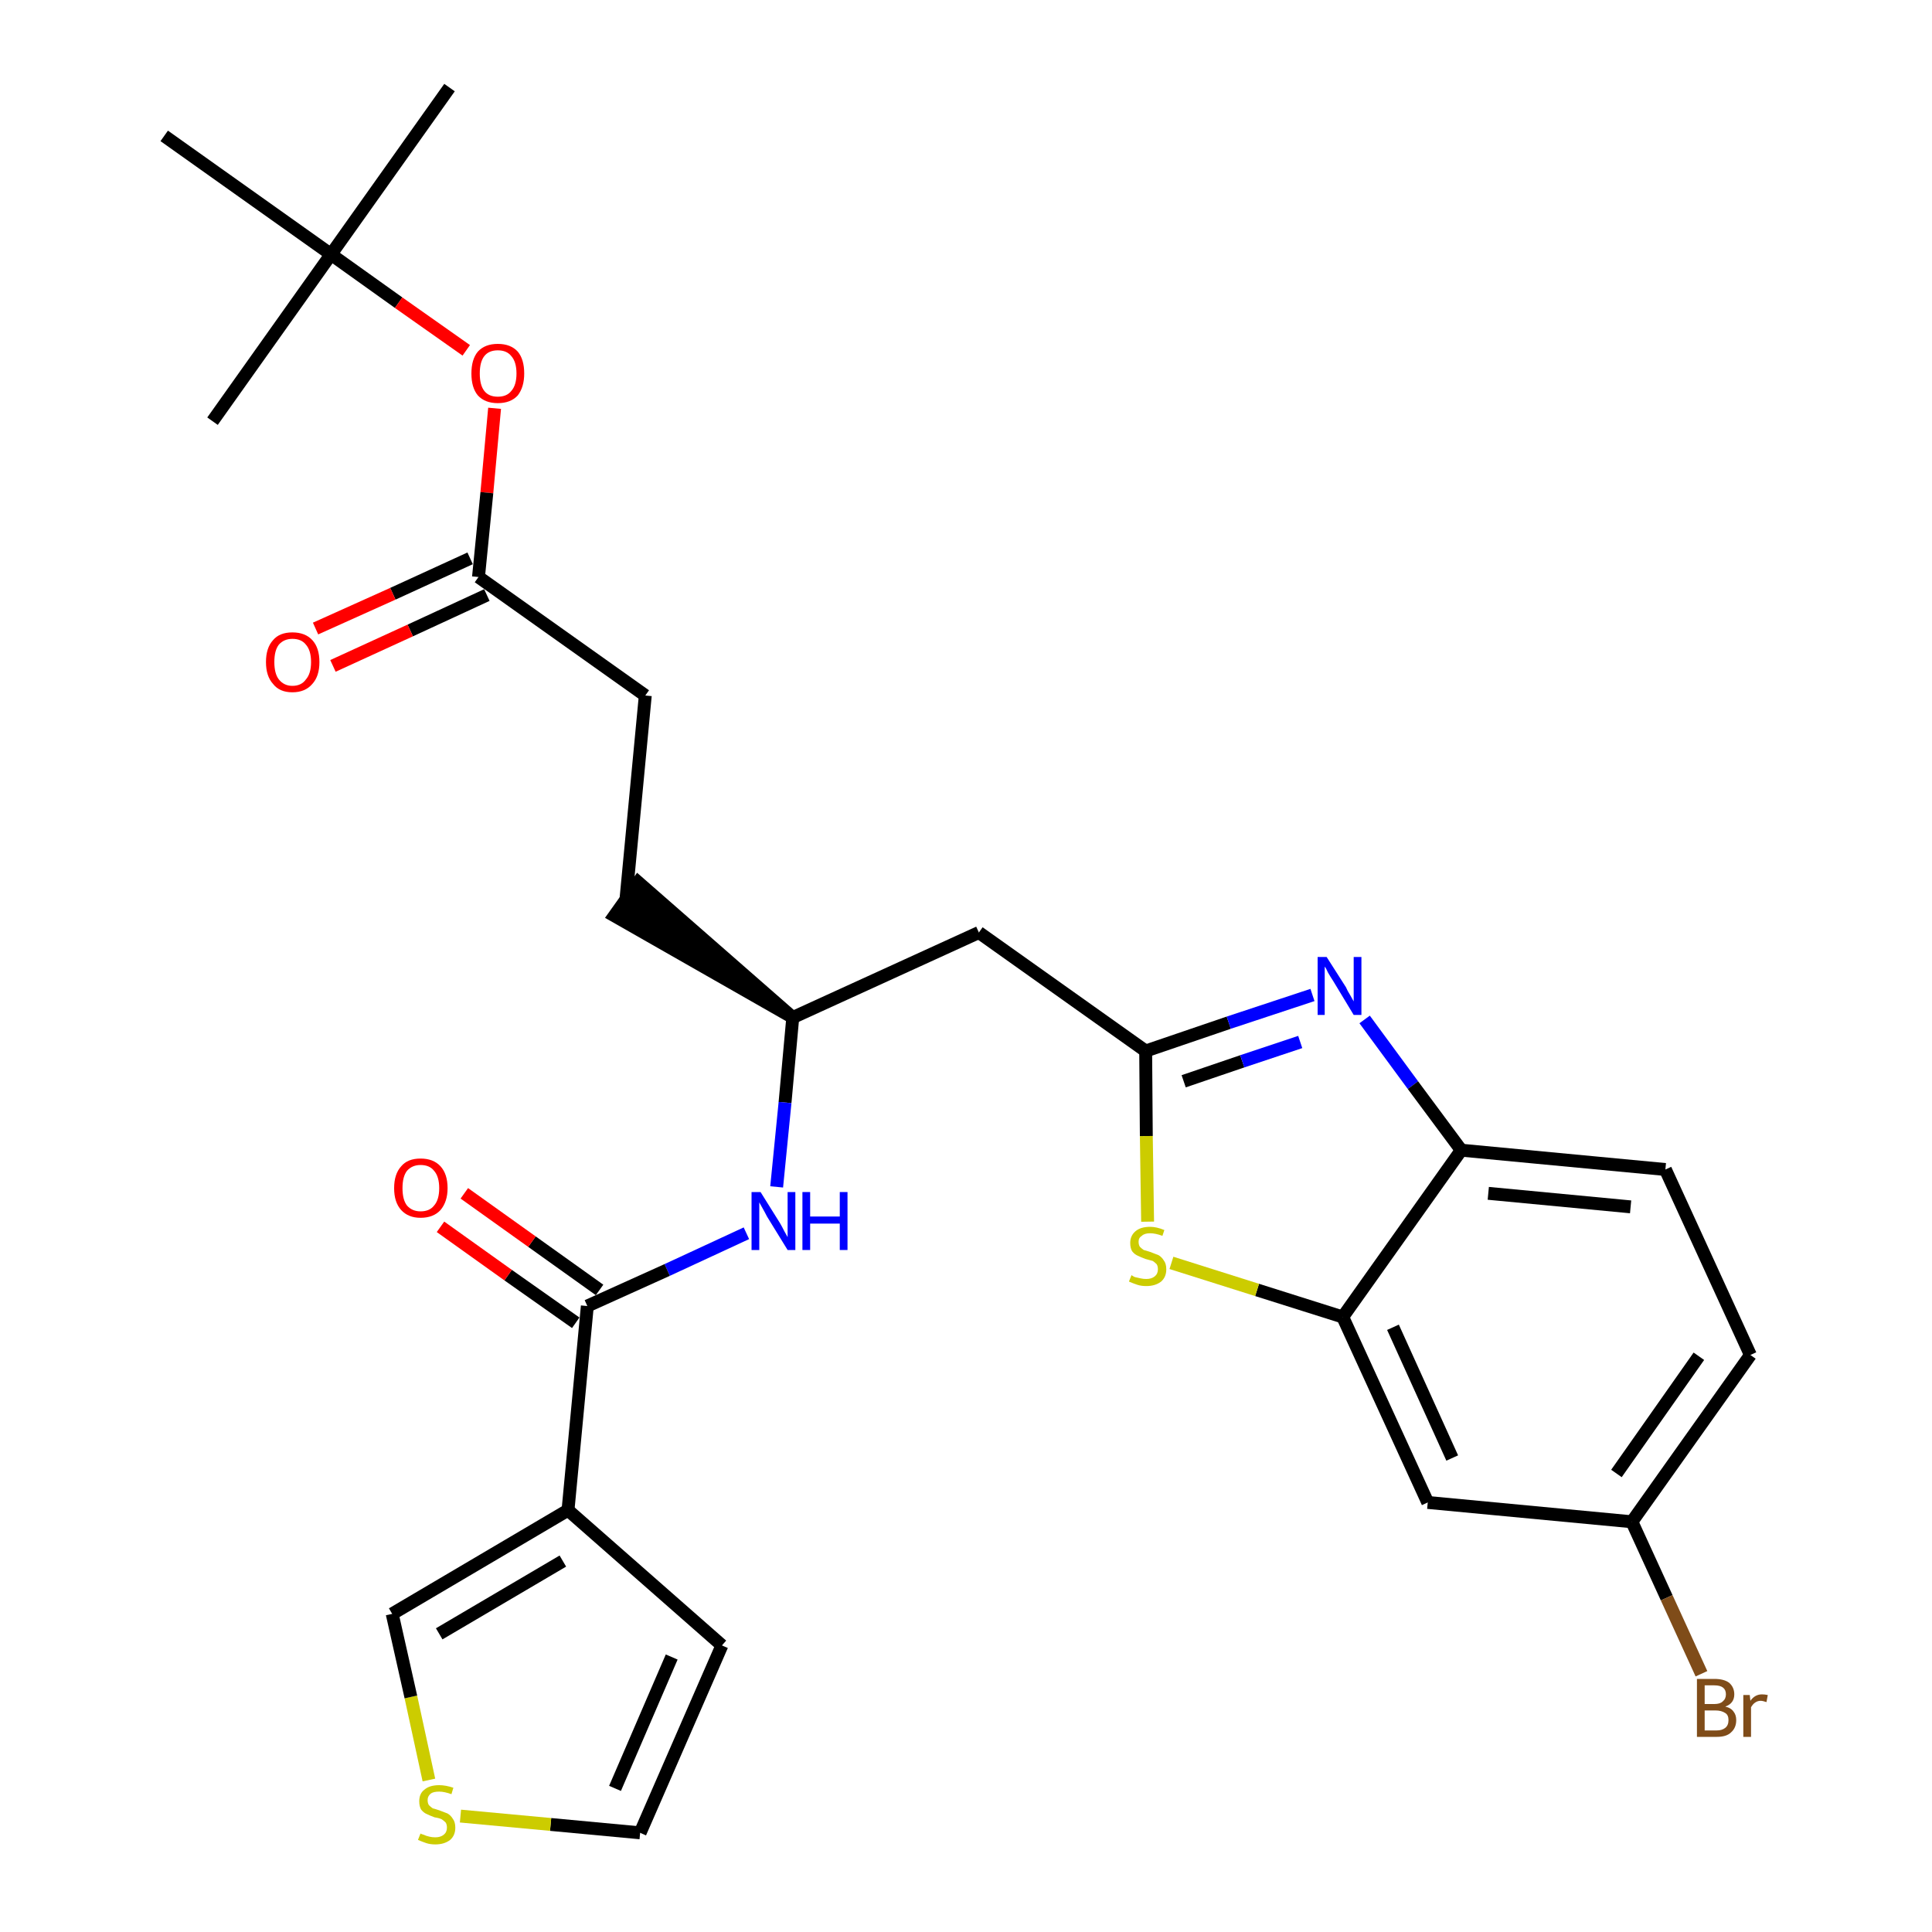 <?xml version='1.0' encoding='iso-8859-1'?>
<svg version='1.1' baseProfile='full'
              xmlns='http://www.w3.org/2000/svg'
                      xmlns:rdkit='http://www.rdkit.org/xml'
                      xmlns:xlink='http://www.w3.org/1999/xlink'
                  xml:space='preserve'
width='300px' height='300px' viewBox='0 0 300 300'>
<!-- END OF HEADER -->
<path class='bond-0 atom-0 atom-1' d='M 69.8,13.6 L 51.4,39.5' style='fill:none;fill-rule:evenodd;stroke:#000000;stroke-width:2.0px;stroke-linecap:butt;stroke-linejoin:miter;stroke-opacity:1' />
<path class='bond-1 atom-1 atom-2' d='M 51.4,39.5 L 33.0,65.4' style='fill:none;fill-rule:evenodd;stroke:#000000;stroke-width:2.0px;stroke-linecap:butt;stroke-linejoin:miter;stroke-opacity:1' />
<path class='bond-2 atom-1 atom-3' d='M 51.4,39.5 L 25.5,21.1' style='fill:none;fill-rule:evenodd;stroke:#000000;stroke-width:2.0px;stroke-linecap:butt;stroke-linejoin:miter;stroke-opacity:1' />
<path class='bond-3 atom-1 atom-4' d='M 51.4,39.5 L 61.9,47.0' style='fill:none;fill-rule:evenodd;stroke:#000000;stroke-width:2.0px;stroke-linecap:butt;stroke-linejoin:miter;stroke-opacity:1' />
<path class='bond-3 atom-1 atom-4' d='M 61.9,47.0 L 72.4,54.4' style='fill:none;fill-rule:evenodd;stroke:#FF0000;stroke-width:2.0px;stroke-linecap:butt;stroke-linejoin:miter;stroke-opacity:1' />
<path class='bond-4 atom-4 atom-5' d='M 76.8,63.4 L 75.6,76.5' style='fill:none;fill-rule:evenodd;stroke:#FF0000;stroke-width:2.0px;stroke-linecap:butt;stroke-linejoin:miter;stroke-opacity:1' />
<path class='bond-4 atom-4 atom-5' d='M 75.6,76.5 L 74.3,89.6' style='fill:none;fill-rule:evenodd;stroke:#000000;stroke-width:2.0px;stroke-linecap:butt;stroke-linejoin:miter;stroke-opacity:1' />
<path class='bond-5 atom-5 atom-6' d='M 73.0,86.7 L 61.0,92.2' style='fill:none;fill-rule:evenodd;stroke:#000000;stroke-width:2.0px;stroke-linecap:butt;stroke-linejoin:miter;stroke-opacity:1' />
<path class='bond-5 atom-5 atom-6' d='M 61.0,92.2 L 49.0,97.6' style='fill:none;fill-rule:evenodd;stroke:#FF0000;stroke-width:2.0px;stroke-linecap:butt;stroke-linejoin:miter;stroke-opacity:1' />
<path class='bond-5 atom-5 atom-6' d='M 75.6,92.4 L 63.7,97.9' style='fill:none;fill-rule:evenodd;stroke:#000000;stroke-width:2.0px;stroke-linecap:butt;stroke-linejoin:miter;stroke-opacity:1' />
<path class='bond-5 atom-5 atom-6' d='M 63.7,97.9 L 51.7,103.4' style='fill:none;fill-rule:evenodd;stroke:#FF0000;stroke-width:2.0px;stroke-linecap:butt;stroke-linejoin:miter;stroke-opacity:1' />
<path class='bond-6 atom-5 atom-7' d='M 74.3,89.6 L 100.2,108.0' style='fill:none;fill-rule:evenodd;stroke:#000000;stroke-width:2.0px;stroke-linecap:butt;stroke-linejoin:miter;stroke-opacity:1' />
<path class='bond-7 atom-7 atom-8' d='M 100.2,108.0 L 97.2,139.6' style='fill:none;fill-rule:evenodd;stroke:#000000;stroke-width:2.0px;stroke-linecap:butt;stroke-linejoin:miter;stroke-opacity:1' />
<path class='bond-8 atom-9 atom-8' d='M 123.1,158.0 L 99.1,137.0 L 95.4,142.2 Z' style='fill:#000000;fill-rule:evenodd;fill-opacity:1;stroke:#000000;stroke-width:2.0px;stroke-linecap:butt;stroke-linejoin:miter;stroke-opacity:1;' />
<path class='bond-9 atom-9 atom-10' d='M 123.1,158.0 L 152.0,144.8' style='fill:none;fill-rule:evenodd;stroke:#000000;stroke-width:2.0px;stroke-linecap:butt;stroke-linejoin:miter;stroke-opacity:1' />
<path class='bond-20 atom-9 atom-21' d='M 123.1,158.0 L 121.9,171.2' style='fill:none;fill-rule:evenodd;stroke:#000000;stroke-width:2.0px;stroke-linecap:butt;stroke-linejoin:miter;stroke-opacity:1' />
<path class='bond-20 atom-9 atom-21' d='M 121.9,171.2 L 120.6,184.3' style='fill:none;fill-rule:evenodd;stroke:#0000FF;stroke-width:2.0px;stroke-linecap:butt;stroke-linejoin:miter;stroke-opacity:1' />
<path class='bond-10 atom-10 atom-11' d='M 152.0,144.8 L 177.9,163.2' style='fill:none;fill-rule:evenodd;stroke:#000000;stroke-width:2.0px;stroke-linecap:butt;stroke-linejoin:miter;stroke-opacity:1' />
<path class='bond-11 atom-11 atom-12' d='M 177.9,163.2 L 190.8,158.8' style='fill:none;fill-rule:evenodd;stroke:#000000;stroke-width:2.0px;stroke-linecap:butt;stroke-linejoin:miter;stroke-opacity:1' />
<path class='bond-11 atom-11 atom-12' d='M 190.8,158.8 L 203.8,154.5' style='fill:none;fill-rule:evenodd;stroke:#0000FF;stroke-width:2.0px;stroke-linecap:butt;stroke-linejoin:miter;stroke-opacity:1' />
<path class='bond-11 atom-11 atom-12' d='M 183.8,167.9 L 192.9,164.8' style='fill:none;fill-rule:evenodd;stroke:#000000;stroke-width:2.0px;stroke-linecap:butt;stroke-linejoin:miter;stroke-opacity:1' />
<path class='bond-11 atom-11 atom-12' d='M 192.9,164.8 L 201.9,161.8' style='fill:none;fill-rule:evenodd;stroke:#0000FF;stroke-width:2.0px;stroke-linecap:butt;stroke-linejoin:miter;stroke-opacity:1' />
<path class='bond-28 atom-20 atom-11' d='M 178.2,189.7 L 178.0,176.4' style='fill:none;fill-rule:evenodd;stroke:#CCCC00;stroke-width:2.0px;stroke-linecap:butt;stroke-linejoin:miter;stroke-opacity:1' />
<path class='bond-28 atom-20 atom-11' d='M 178.0,176.4 L 177.9,163.2' style='fill:none;fill-rule:evenodd;stroke:#000000;stroke-width:2.0px;stroke-linecap:butt;stroke-linejoin:miter;stroke-opacity:1' />
<path class='bond-12 atom-12 atom-13' d='M 211.9,158.3 L 219.4,168.5' style='fill:none;fill-rule:evenodd;stroke:#0000FF;stroke-width:2.0px;stroke-linecap:butt;stroke-linejoin:miter;stroke-opacity:1' />
<path class='bond-12 atom-12 atom-13' d='M 219.4,168.5 L 226.9,178.6' style='fill:none;fill-rule:evenodd;stroke:#000000;stroke-width:2.0px;stroke-linecap:butt;stroke-linejoin:miter;stroke-opacity:1' />
<path class='bond-13 atom-13 atom-14' d='M 226.9,178.6 L 258.6,181.6' style='fill:none;fill-rule:evenodd;stroke:#000000;stroke-width:2.0px;stroke-linecap:butt;stroke-linejoin:miter;stroke-opacity:1' />
<path class='bond-13 atom-13 atom-14' d='M 231.1,185.3 L 253.2,187.4' style='fill:none;fill-rule:evenodd;stroke:#000000;stroke-width:2.0px;stroke-linecap:butt;stroke-linejoin:miter;stroke-opacity:1' />
<path class='bond-30 atom-19 atom-13' d='M 208.5,204.5 L 226.9,178.6' style='fill:none;fill-rule:evenodd;stroke:#000000;stroke-width:2.0px;stroke-linecap:butt;stroke-linejoin:miter;stroke-opacity:1' />
<path class='bond-14 atom-14 atom-15' d='M 258.6,181.6 L 271.8,210.4' style='fill:none;fill-rule:evenodd;stroke:#000000;stroke-width:2.0px;stroke-linecap:butt;stroke-linejoin:miter;stroke-opacity:1' />
<path class='bond-15 atom-15 atom-16' d='M 271.8,210.4 L 253.4,236.3' style='fill:none;fill-rule:evenodd;stroke:#000000;stroke-width:2.0px;stroke-linecap:butt;stroke-linejoin:miter;stroke-opacity:1' />
<path class='bond-15 atom-15 atom-16' d='M 263.8,210.6 L 251.0,228.8' style='fill:none;fill-rule:evenodd;stroke:#000000;stroke-width:2.0px;stroke-linecap:butt;stroke-linejoin:miter;stroke-opacity:1' />
<path class='bond-16 atom-16 atom-17' d='M 253.4,236.3 L 258.8,248.1' style='fill:none;fill-rule:evenodd;stroke:#000000;stroke-width:2.0px;stroke-linecap:butt;stroke-linejoin:miter;stroke-opacity:1' />
<path class='bond-16 atom-16 atom-17' d='M 258.8,248.1 L 264.2,259.9' style='fill:none;fill-rule:evenodd;stroke:#7F4C19;stroke-width:2.0px;stroke-linecap:butt;stroke-linejoin:miter;stroke-opacity:1' />
<path class='bond-17 atom-16 atom-18' d='M 253.4,236.3 L 221.7,233.3' style='fill:none;fill-rule:evenodd;stroke:#000000;stroke-width:2.0px;stroke-linecap:butt;stroke-linejoin:miter;stroke-opacity:1' />
<path class='bond-18 atom-18 atom-19' d='M 221.7,233.3 L 208.5,204.5' style='fill:none;fill-rule:evenodd;stroke:#000000;stroke-width:2.0px;stroke-linecap:butt;stroke-linejoin:miter;stroke-opacity:1' />
<path class='bond-18 atom-18 atom-19' d='M 225.5,226.4 L 216.3,206.1' style='fill:none;fill-rule:evenodd;stroke:#000000;stroke-width:2.0px;stroke-linecap:butt;stroke-linejoin:miter;stroke-opacity:1' />
<path class='bond-19 atom-19 atom-20' d='M 208.5,204.5 L 195.2,200.3' style='fill:none;fill-rule:evenodd;stroke:#000000;stroke-width:2.0px;stroke-linecap:butt;stroke-linejoin:miter;stroke-opacity:1' />
<path class='bond-19 atom-19 atom-20' d='M 195.2,200.3 L 181.9,196.1' style='fill:none;fill-rule:evenodd;stroke:#CCCC00;stroke-width:2.0px;stroke-linecap:butt;stroke-linejoin:miter;stroke-opacity:1' />
<path class='bond-21 atom-21 atom-22' d='M 115.9,191.5 L 103.6,197.2' style='fill:none;fill-rule:evenodd;stroke:#0000FF;stroke-width:2.0px;stroke-linecap:butt;stroke-linejoin:miter;stroke-opacity:1' />
<path class='bond-21 atom-21 atom-22' d='M 103.6,197.2 L 91.2,202.8' style='fill:none;fill-rule:evenodd;stroke:#000000;stroke-width:2.0px;stroke-linecap:butt;stroke-linejoin:miter;stroke-opacity:1' />
<path class='bond-22 atom-22 atom-23' d='M 93.1,200.3 L 82.6,192.8' style='fill:none;fill-rule:evenodd;stroke:#000000;stroke-width:2.0px;stroke-linecap:butt;stroke-linejoin:miter;stroke-opacity:1' />
<path class='bond-22 atom-22 atom-23' d='M 82.6,192.8 L 72.1,185.3' style='fill:none;fill-rule:evenodd;stroke:#FF0000;stroke-width:2.0px;stroke-linecap:butt;stroke-linejoin:miter;stroke-opacity:1' />
<path class='bond-22 atom-22 atom-23' d='M 89.4,205.4 L 78.9,198.0' style='fill:none;fill-rule:evenodd;stroke:#000000;stroke-width:2.0px;stroke-linecap:butt;stroke-linejoin:miter;stroke-opacity:1' />
<path class='bond-22 atom-22 atom-23' d='M 78.9,198.0 L 68.4,190.5' style='fill:none;fill-rule:evenodd;stroke:#FF0000;stroke-width:2.0px;stroke-linecap:butt;stroke-linejoin:miter;stroke-opacity:1' />
<path class='bond-23 atom-22 atom-24' d='M 91.2,202.8 L 88.2,234.5' style='fill:none;fill-rule:evenodd;stroke:#000000;stroke-width:2.0px;stroke-linecap:butt;stroke-linejoin:miter;stroke-opacity:1' />
<path class='bond-24 atom-24 atom-25' d='M 88.2,234.5 L 112.1,255.5' style='fill:none;fill-rule:evenodd;stroke:#000000;stroke-width:2.0px;stroke-linecap:butt;stroke-linejoin:miter;stroke-opacity:1' />
<path class='bond-29 atom-28 atom-24' d='M 60.9,250.6 L 88.2,234.5' style='fill:none;fill-rule:evenodd;stroke:#000000;stroke-width:2.0px;stroke-linecap:butt;stroke-linejoin:miter;stroke-opacity:1' />
<path class='bond-29 atom-28 atom-24' d='M 68.2,253.7 L 87.4,242.4' style='fill:none;fill-rule:evenodd;stroke:#000000;stroke-width:2.0px;stroke-linecap:butt;stroke-linejoin:miter;stroke-opacity:1' />
<path class='bond-25 atom-25 atom-26' d='M 112.1,255.5 L 99.4,284.6' style='fill:none;fill-rule:evenodd;stroke:#000000;stroke-width:2.0px;stroke-linecap:butt;stroke-linejoin:miter;stroke-opacity:1' />
<path class='bond-25 atom-25 atom-26' d='M 104.3,257.3 L 95.5,277.7' style='fill:none;fill-rule:evenodd;stroke:#000000;stroke-width:2.0px;stroke-linecap:butt;stroke-linejoin:miter;stroke-opacity:1' />
<path class='bond-26 atom-26 atom-27' d='M 99.4,284.6 L 85.5,283.3' style='fill:none;fill-rule:evenodd;stroke:#000000;stroke-width:2.0px;stroke-linecap:butt;stroke-linejoin:miter;stroke-opacity:1' />
<path class='bond-26 atom-26 atom-27' d='M 85.5,283.3 L 71.5,282.0' style='fill:none;fill-rule:evenodd;stroke:#CCCC00;stroke-width:2.0px;stroke-linecap:butt;stroke-linejoin:miter;stroke-opacity:1' />
<path class='bond-27 atom-27 atom-28' d='M 66.6,276.4 L 63.8,263.5' style='fill:none;fill-rule:evenodd;stroke:#CCCC00;stroke-width:2.0px;stroke-linecap:butt;stroke-linejoin:miter;stroke-opacity:1' />
<path class='bond-27 atom-27 atom-28' d='M 63.8,263.5 L 60.9,250.6' style='fill:none;fill-rule:evenodd;stroke:#000000;stroke-width:2.0px;stroke-linecap:butt;stroke-linejoin:miter;stroke-opacity:1' />
<path  class='atom-4' d='M 73.2 58.0
Q 73.2 55.8, 74.2 54.6
Q 75.3 53.4, 77.3 53.4
Q 79.3 53.4, 80.4 54.6
Q 81.4 55.8, 81.4 58.0
Q 81.4 60.1, 80.4 61.4
Q 79.3 62.6, 77.3 62.6
Q 75.3 62.6, 74.2 61.4
Q 73.2 60.2, 73.2 58.0
M 77.3 61.6
Q 78.7 61.6, 79.4 60.7
Q 80.2 59.8, 80.2 58.0
Q 80.2 56.2, 79.4 55.3
Q 78.7 54.4, 77.3 54.4
Q 75.9 54.4, 75.2 55.3
Q 74.5 56.2, 74.5 58.0
Q 74.5 59.8, 75.2 60.7
Q 75.9 61.6, 77.3 61.6
' fill='#FF0000'/>
<path  class='atom-6' d='M 41.3 102.8
Q 41.3 100.6, 42.4 99.4
Q 43.4 98.2, 45.4 98.2
Q 47.4 98.2, 48.5 99.4
Q 49.6 100.6, 49.6 102.8
Q 49.6 105.0, 48.5 106.2
Q 47.4 107.5, 45.4 107.5
Q 43.4 107.5, 42.4 106.2
Q 41.3 105.0, 41.3 102.8
M 45.4 106.5
Q 46.8 106.5, 47.5 105.5
Q 48.3 104.6, 48.3 102.8
Q 48.3 101.0, 47.5 100.1
Q 46.8 99.2, 45.4 99.2
Q 44.1 99.2, 43.3 100.1
Q 42.6 101.0, 42.6 102.8
Q 42.6 104.6, 43.3 105.5
Q 44.1 106.5, 45.4 106.5
' fill='#FF0000'/>
<path  class='atom-12' d='M 206.0 148.6
L 209.0 153.3
Q 209.2 153.8, 209.7 154.6
Q 210.2 155.5, 210.2 155.5
L 210.2 148.6
L 211.4 148.6
L 211.4 157.6
L 210.2 157.6
L 207.0 152.3
Q 206.6 151.7, 206.2 151.0
Q 205.9 150.3, 205.7 150.1
L 205.7 157.6
L 204.6 157.6
L 204.6 148.6
L 206.0 148.6
' fill='#0000FF'/>
<path  class='atom-17' d='M 267.9 265.0
Q 268.8 265.2, 269.2 265.8
Q 269.6 266.3, 269.6 267.1
Q 269.6 268.3, 268.8 269.0
Q 268.1 269.7, 266.6 269.7
L 263.5 269.7
L 263.5 260.7
L 266.2 260.7
Q 267.7 260.7, 268.5 261.3
Q 269.3 262.0, 269.3 263.1
Q 269.3 264.5, 267.9 265.0
M 264.7 261.7
L 264.7 264.6
L 266.2 264.6
Q 267.1 264.6, 267.5 264.2
Q 268.0 263.8, 268.0 263.1
Q 268.0 261.7, 266.2 261.7
L 264.7 261.7
M 266.6 268.7
Q 267.4 268.7, 267.9 268.3
Q 268.4 267.9, 268.4 267.1
Q 268.4 266.3, 267.9 266.0
Q 267.3 265.6, 266.4 265.6
L 264.7 265.6
L 264.7 268.7
L 266.6 268.7
' fill='#7F4C19'/>
<path  class='atom-17' d='M 271.7 263.2
L 271.8 264.1
Q 272.5 263.1, 273.6 263.1
Q 274.0 263.1, 274.5 263.2
L 274.3 264.3
Q 273.7 264.1, 273.4 264.1
Q 272.9 264.1, 272.5 264.4
Q 272.2 264.6, 271.9 265.1
L 271.9 269.7
L 270.7 269.7
L 270.7 263.2
L 271.7 263.2
' fill='#7F4C19'/>
<path  class='atom-20' d='M 175.7 198.0
Q 175.8 198.1, 176.2 198.3
Q 176.6 198.4, 177.1 198.5
Q 177.5 198.6, 178.0 198.6
Q 178.8 198.6, 179.3 198.2
Q 179.8 197.8, 179.8 197.1
Q 179.8 196.6, 179.6 196.3
Q 179.3 196.0, 179.0 195.8
Q 178.6 195.7, 177.9 195.5
Q 177.1 195.2, 176.7 195.0
Q 176.2 194.8, 175.8 194.3
Q 175.5 193.8, 175.5 193.0
Q 175.5 191.9, 176.3 191.2
Q 177.1 190.5, 178.6 190.5
Q 179.6 190.5, 180.8 191.0
L 180.5 191.9
Q 179.4 191.5, 178.6 191.5
Q 177.7 191.5, 177.3 191.9
Q 176.8 192.2, 176.8 192.8
Q 176.8 193.3, 177.0 193.6
Q 177.3 193.9, 177.6 194.1
Q 178.0 194.2, 178.6 194.4
Q 179.4 194.7, 179.9 194.9
Q 180.4 195.2, 180.7 195.7
Q 181.1 196.2, 181.1 197.1
Q 181.1 198.3, 180.3 199.0
Q 179.4 199.7, 178.0 199.7
Q 177.2 199.7, 176.6 199.5
Q 176.0 199.3, 175.3 199.0
L 175.7 198.0
' fill='#CCCC00'/>
<path  class='atom-21' d='M 118.1 185.1
L 121.1 189.9
Q 121.4 190.4, 121.8 191.2
Q 122.3 192.1, 122.3 192.1
L 122.3 185.1
L 123.5 185.1
L 123.5 194.1
L 122.3 194.1
L 119.1 188.9
Q 118.8 188.3, 118.4 187.6
Q 118.0 186.9, 117.9 186.7
L 117.9 194.1
L 116.7 194.1
L 116.7 185.1
L 118.1 185.1
' fill='#0000FF'/>
<path  class='atom-21' d='M 124.6 185.1
L 125.8 185.1
L 125.8 188.9
L 130.4 188.9
L 130.4 185.1
L 131.6 185.1
L 131.6 194.1
L 130.4 194.1
L 130.4 190.0
L 125.8 190.0
L 125.8 194.1
L 124.6 194.1
L 124.6 185.1
' fill='#0000FF'/>
<path  class='atom-23' d='M 61.2 184.5
Q 61.2 182.3, 62.3 181.1
Q 63.3 179.9, 65.3 179.9
Q 67.3 179.9, 68.4 181.1
Q 69.5 182.3, 69.5 184.5
Q 69.5 186.6, 68.4 187.9
Q 67.3 189.1, 65.3 189.1
Q 63.4 189.1, 62.3 187.9
Q 61.2 186.7, 61.2 184.5
M 65.3 188.1
Q 66.7 188.1, 67.4 187.2
Q 68.2 186.3, 68.2 184.5
Q 68.2 182.7, 67.4 181.8
Q 66.7 180.9, 65.3 180.9
Q 64.0 180.9, 63.2 181.8
Q 62.5 182.7, 62.5 184.5
Q 62.5 186.3, 63.2 187.2
Q 64.0 188.1, 65.3 188.1
' fill='#FF0000'/>
<path  class='atom-27' d='M 65.3 284.7
Q 65.4 284.8, 65.8 284.9
Q 66.2 285.1, 66.7 285.2
Q 67.1 285.3, 67.6 285.3
Q 68.4 285.3, 68.9 284.9
Q 69.4 284.5, 69.4 283.8
Q 69.4 283.3, 69.2 283.0
Q 68.9 282.7, 68.6 282.5
Q 68.2 282.3, 67.5 282.2
Q 66.7 281.9, 66.3 281.7
Q 65.8 281.5, 65.4 281.0
Q 65.1 280.5, 65.1 279.7
Q 65.1 278.5, 65.9 277.9
Q 66.7 277.2, 68.2 277.2
Q 69.2 277.2, 70.4 277.6
L 70.1 278.6
Q 69.0 278.2, 68.2 278.2
Q 67.3 278.2, 66.9 278.5
Q 66.4 278.9, 66.4 279.5
Q 66.4 280.0, 66.6 280.3
Q 66.9 280.6, 67.2 280.8
Q 67.6 280.9, 68.2 281.1
Q 69.0 281.4, 69.5 281.6
Q 70.0 281.9, 70.3 282.4
Q 70.7 282.9, 70.7 283.8
Q 70.7 285.0, 69.9 285.7
Q 69.0 286.4, 67.6 286.4
Q 66.8 286.4, 66.2 286.2
Q 65.6 286.0, 64.9 285.7
L 65.3 284.7
' fill='#CCCC00'/>
</svg>
